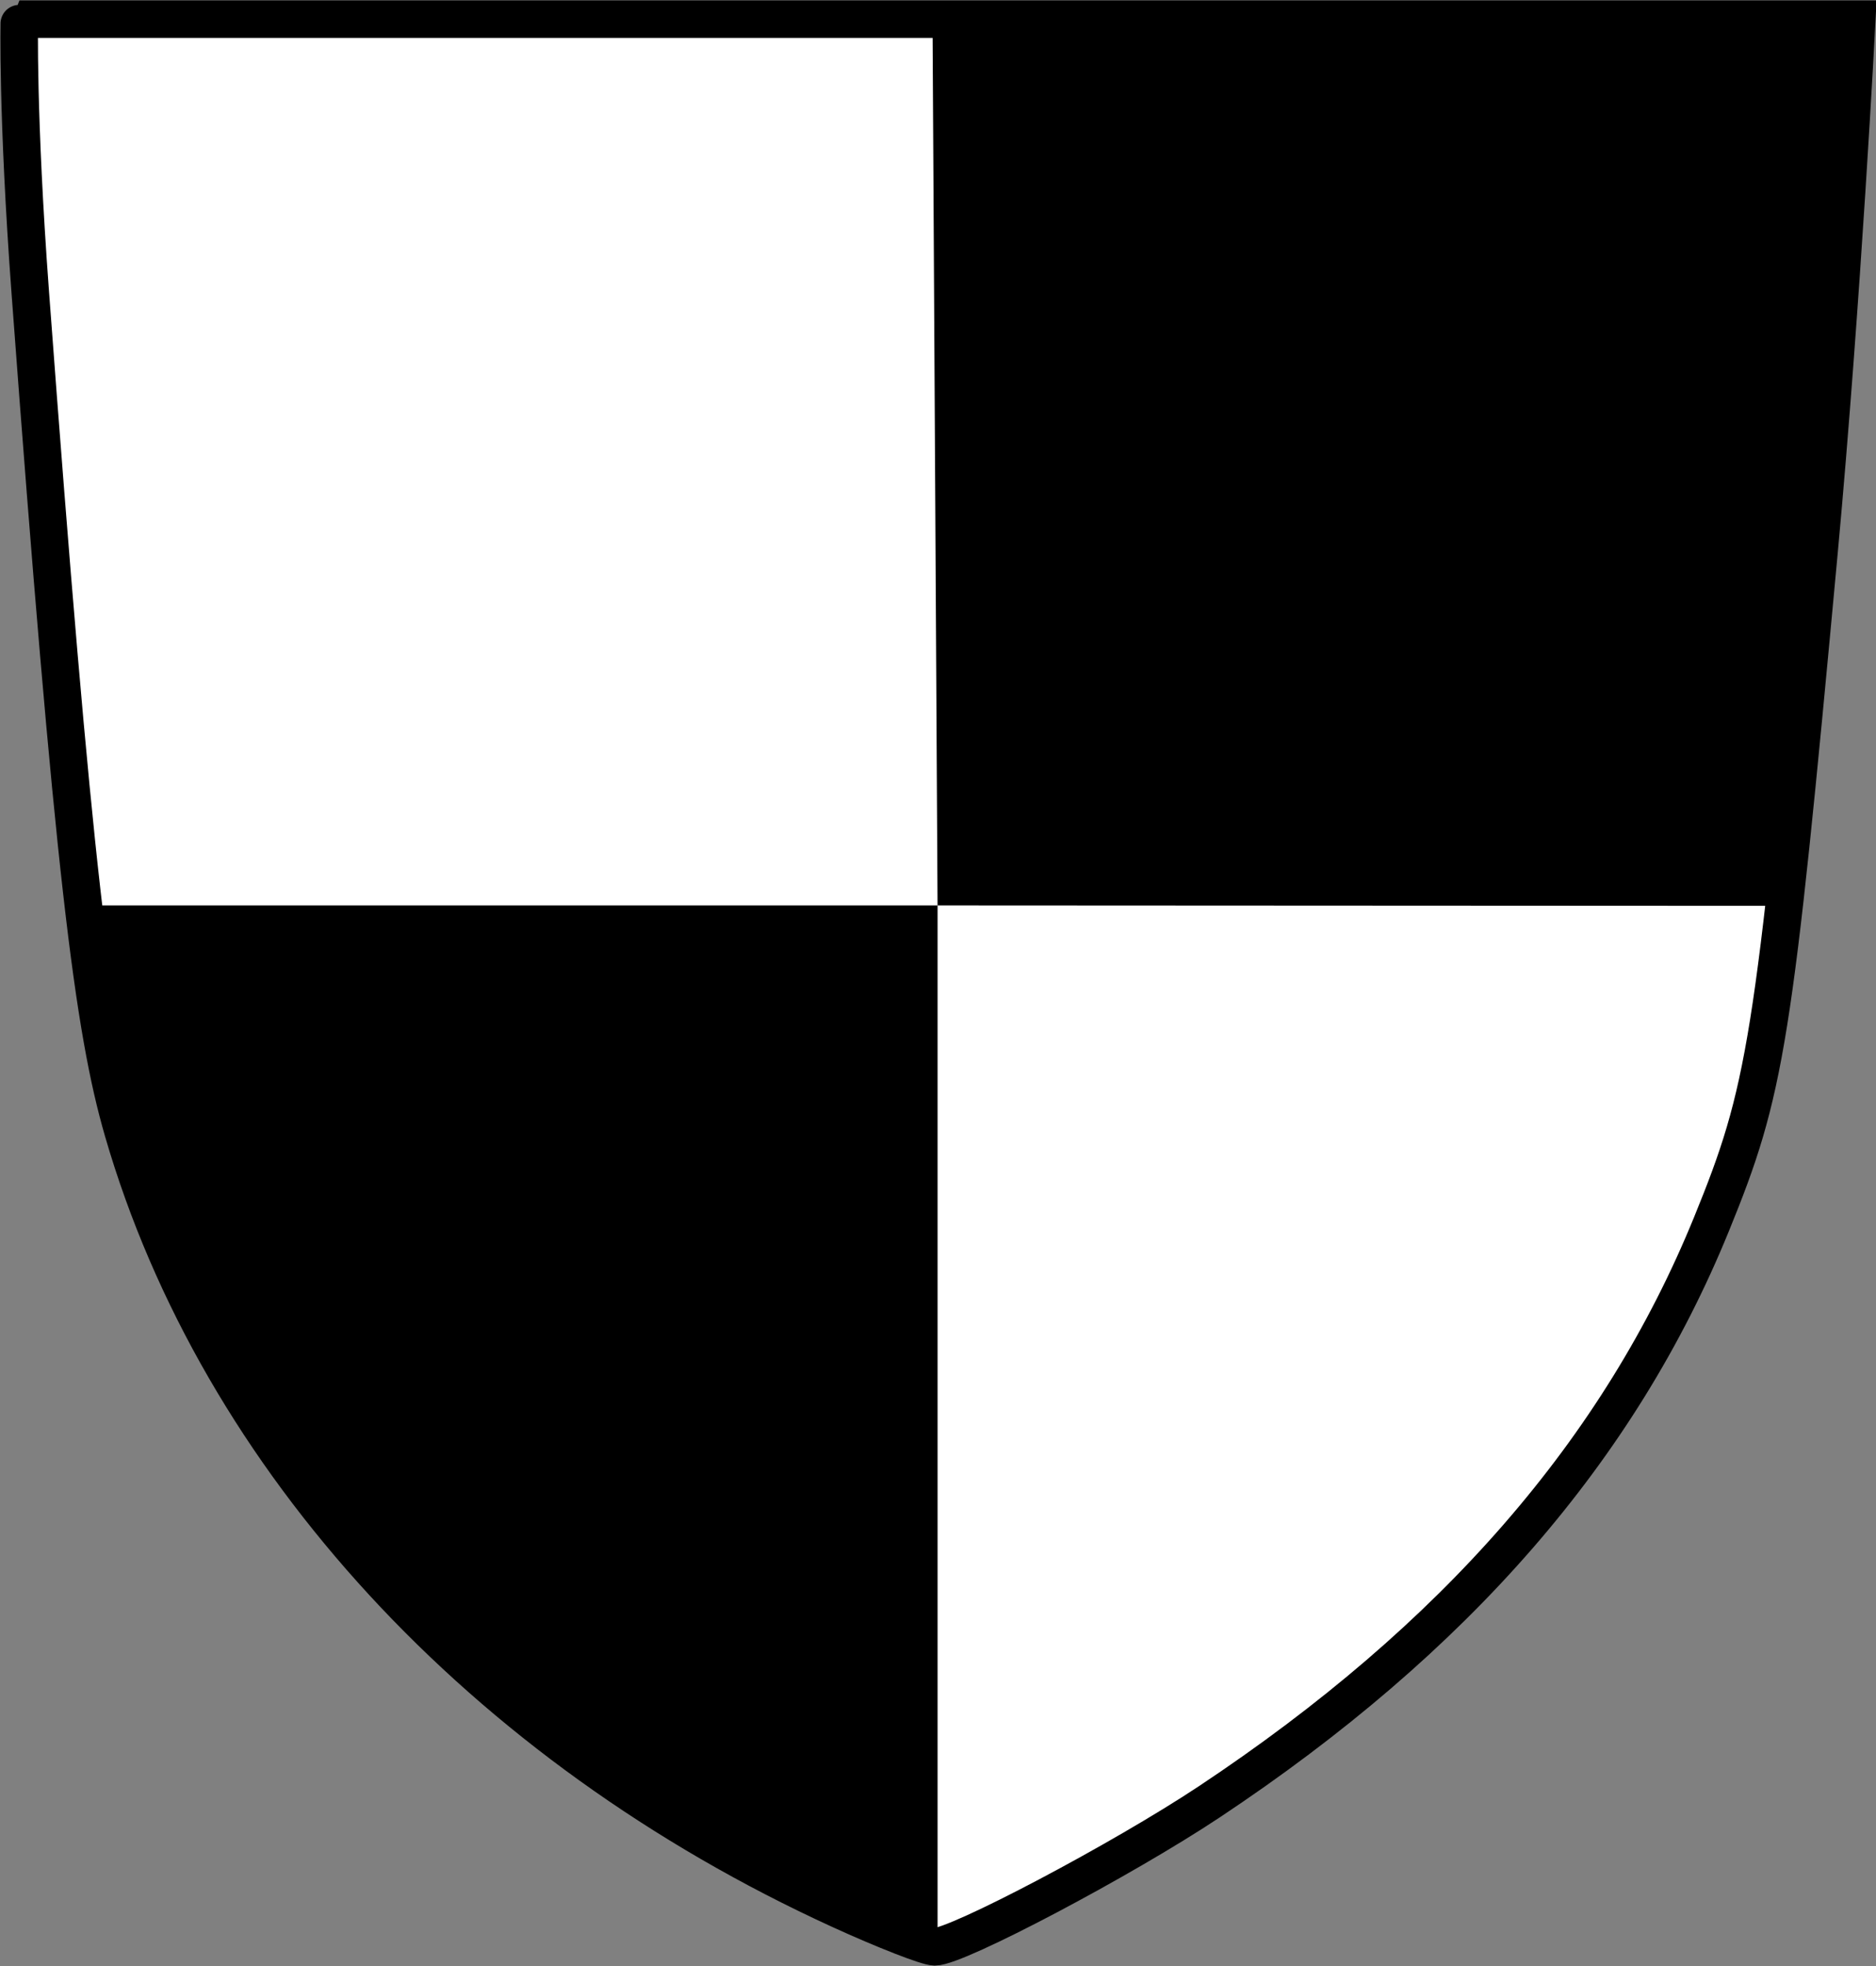 <?xml version="1.0" encoding="UTF-8" standalone="no"?><svg xmlns:svg="http://www.w3.org/2000/svg" xmlns="http://www.w3.org/2000/svg" version="1.0" width="500" height="524"><rect width="100%" height="100%" fill="#808080" stroke="none"/><path d="M 223.916,509.052 C 128.502,465.41 58.211,389.078 32.811,301.521 C 24.896,274.237 19.54,232.461 8.076,78.05 C 4.559,30.679 5.118,5.111 5.177,5.111 L 494.89,5.111 C 494.89,5.111 490.994,80.239 484.809,147.094 C 472.677,278.253 470.7,290.609 456.141,326.301 C 431.629,386.392 387.922,436.661 322.286,480.253 C 299.038,495.693 255.064,518.916 249.123,518.89 C 247.069,518.881 235.726,514.454 223.916,509.052" style="fill:#fff;stroke:#000;stroke-width:10" /><path d="M 249.887,241.319 L 24.643,241.319 L 25.998,252.198 C 34.207,318.06 64.022,377.947 114.416,429.795 C 150.341,466.757 187.621,491.071 231.76,513.511 C 238.726,517.052 249.887,523.025 249.887,522.976 L 249.887,241.319 z M 248.559,8.815 L 491.615,8.815 C 491.615,8.815 487.644,58.481 485.75,88.193 C 481.131,160.62 472.955,241.434 472.737,241.434 L 249.882,241.321 L 248.559,8.815" style="fill:#000" /></svg>

